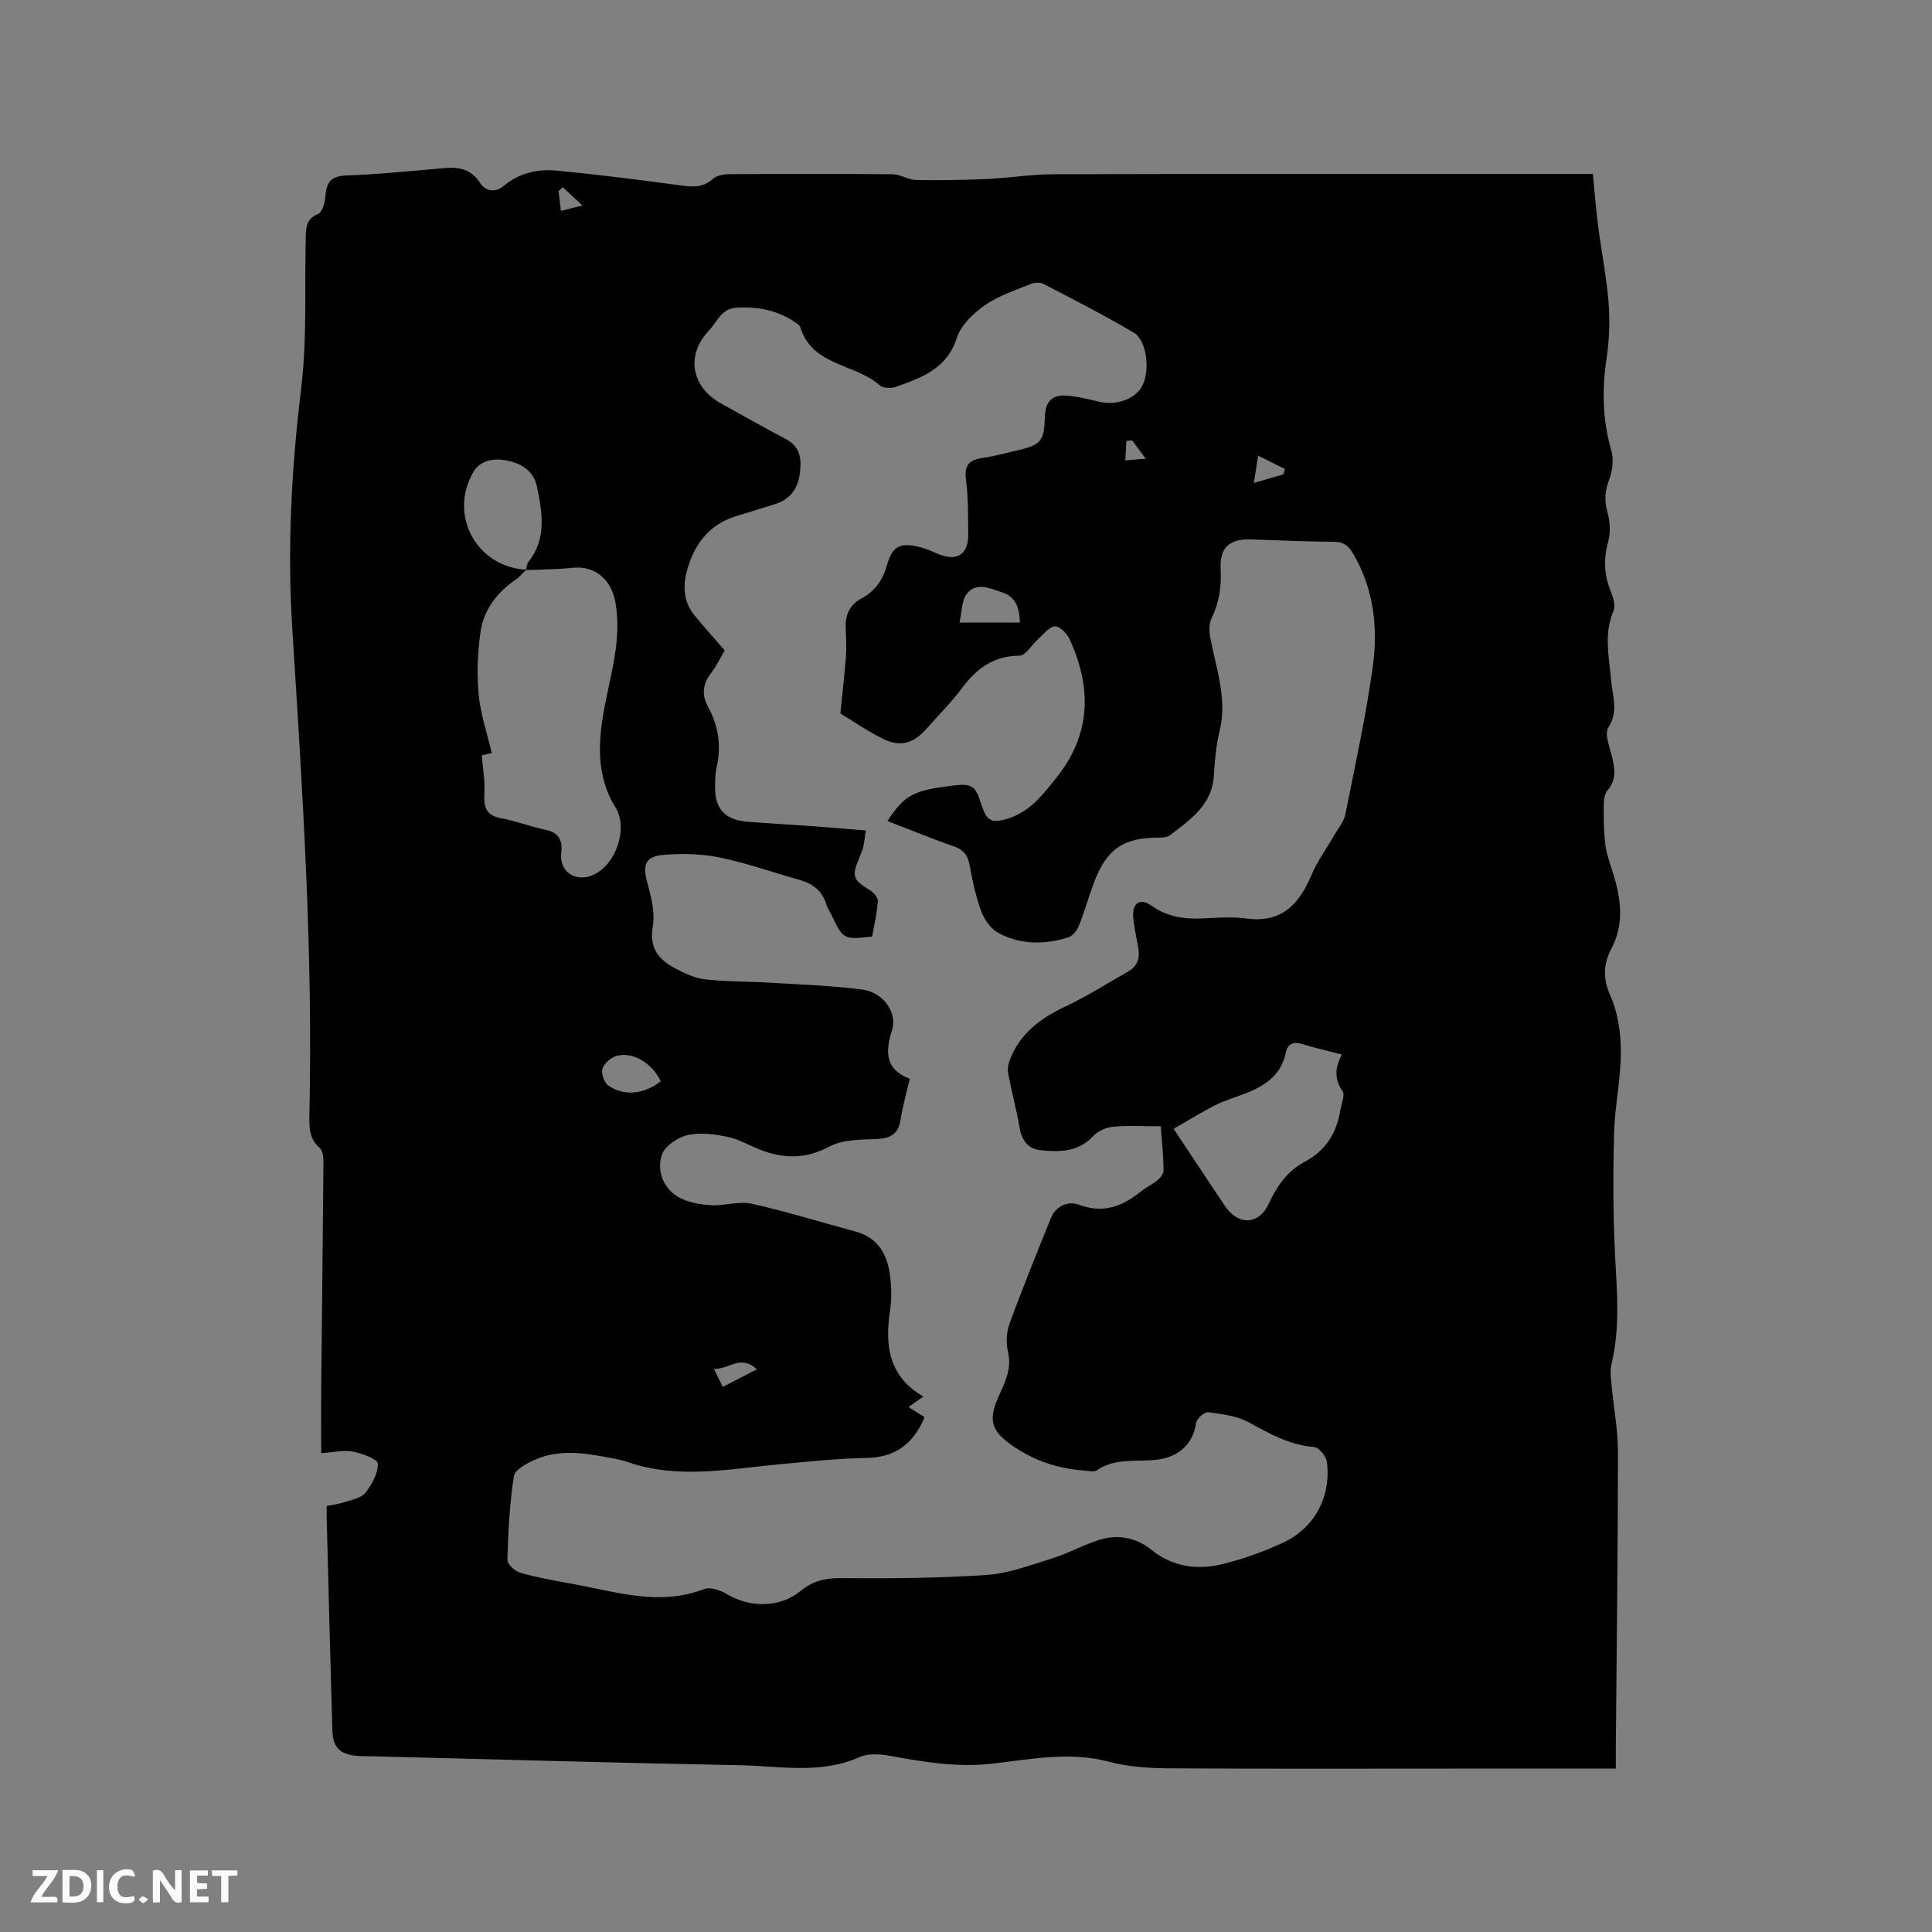 <svg enable-background="new 0 0 400 400" viewBox="0 0 400 400" xmlns="http://www.w3.org/2000/svg"><rect x="0" y="0" width="400" height="400" fill="#808080" stroke="none"/><g fill="#fbfafc"><path d="m37.59 393.81c-.92.31-1.52.05-2-.78-.7-1.2-1.52-2.34-2.47-3.78v4.59c-.55.03-.95.05-1.41.07-.03-.37-.06-.64-.06-.91 0-1.91 0-3.81 0-5.7 1.13-.41 1.77-.03 2.29.91.62 1.11 1.38 2.14 2.31 3.19v-4.2h1.35v6.61z"/><path d="m12.94 393.88v-6.75c1.9.19 3.93-.54 5.37 1.29.8 1.01.78 2.88.03 3.97-1.37 1.97-3.4 1.51-5.4 1.49m1.45-1.22c2.04.12 2.92-.58 2.89-2.21-.03-1.51-.98-2.19-2.89-2z"/><path d="m11.81 393.87h-5.49c.68-2.18 2.47-3.48 3.51-5.45h-3.08v-1.21h5.29c-.71 2.13-2.44 3.48-3.47 5.51.86 0 1.63.04 2.39-.01.79-.05 1.14.21.85 1.16"/><path d="m39.33 393.86v-6.61h3.7v1.07h-2.22v1.52c.68.04 1.34.09 2.07.13v1.07c-.72.05-1.38.09-2.1.14v1.48h2.4v1.19h-3.85z"/><path d="m27.71 388.56c-1.15-.3-2.46-.61-3.1.64-.37.73-.41 1.93-.06 2.67.63 1.35 1.99.93 3.17.68.35.94-.01 1.32-.93 1.46-1.62.25-3.05-.27-3.76-1.48-.73-1.24-.6-3.03.31-4.17.88-1.11 2.71-1.7 4-1.16.32.13.44.74.65 1.12-.1.08-.19.16-.28.24"/><path d="m49.15 387.24v1.07c-.59.02-1.17.05-1.87.08v5.44h-1.48v-5.44h-1.85c-.05-.4-.08-.73-.13-1.15z"/><path d="m20.06 387.21h1.33v6.62h-1.33z"/><path d="m30.68 393.25c-.49.38-.8.79-1.05.76-.32-.05-.6-.45-.9-.7.26-.24.51-.64.8-.67.29-.04.62.3 1.15.61"/></g><path d="m334.54 366.17c-11.35 0-22.16 0-32.96 0-19.94 0-39.87.07-59.81-.06-4.1-.03-8.32-.34-12.26-1.38-8.1-2.14-16.03-.51-23.98.41-7.3.85-14.33-.35-21.43-1.64-1.99-.36-4.39-.5-6.15.29-8.1 3.61-16.5 1.84-24.76 1.68-25.21-.47-50.42-1.21-75.63-1.84-1.17-.03-2.33-.01-3.5-.09-3.6-.25-5.14-1.69-5.25-5.26-.43-14.71-.79-29.42-1.17-44.13-.02-.73 0-1.47 0-2.35 1.38-.29 2.63-.42 3.79-.82 1.48-.5 3.39-.83 4.23-1.92 1.34-1.72 2.61-4.02 2.57-6.05-.02-.89-3.26-2.12-5.16-2.47-2-.36-4.17.16-6.57.32 0-4.82-.04-9.34.01-13.87.15-15.48.34-30.96.46-46.43.01-.99-.15-2.35-.79-2.9-2.12-1.85-2.18-4.14-2.13-6.64.78-33.64-1.4-67.2-3.53-100.73-1.06-16.69-.19-33.16 1.82-49.73 1.25-10.26.71-20.74.96-31.12.05-2.13-.04-4.09 2.56-5.15.85-.35 1.4-2.24 1.49-3.47.21-2.77.89-4.36 4.22-4.48 6.88-.25 13.74-.96 20.6-1.55 2.95-.25 5.41.3 7.16 3 1.29 1.99 3.33 2.05 4.97.69 3.26-2.71 7.05-3.53 11.01-3.15 8.42.81 16.81 1.87 25.19 3 2.59.35 4.91.7 7.1-1.3.81-.73 2.32-.96 3.51-.97 11.24-.07 22.48-.09 33.72.02 1.61.02 3.2 1.14 4.81 1.18 4.83.1 9.68.02 14.51-.19 4.65-.21 9.29-.98 13.93-.99 35.86-.12 71.7-.08 107.54-.08h4.17c.36 3.67.62 7.22 1.08 10.75.68 5.33 1.76 10.63 2.17 15.98.3 3.86.13 7.83-.44 11.67-.95 6.4-.81 12.6 1 18.85.53 1.83.27 4.19-.42 6-.89 2.31-1.06 4.31-.39 6.71.54 1.92.7 4.21.18 6.11-.97 3.54-.91 6.81.46 10.2.53 1.31 1.11 3.1.63 4.22-2.07 4.81-.89 9.58-.49 14.41.26 3.22 1.59 6.33-.57 9.72-.9 1.4.37 4.27.84 6.44.51 2.35.78 4.51-1.01 6.56-.6.69-.78 1.94-.79 2.93-.02 2.75-.03 5.53.32 8.26.28 2.13 1.06 4.2 1.69 6.28 1.58 5.13 2.23 10.22-.39 15.23-1.71 3.27-1.86 6.25-.22 9.91 1.57 3.52 2.15 7.74 2.14 11.66-.01 5.59-1.26 11.17-1.41 16.77-.22 8.45-.22 16.93.22 25.37.39 7.52 1.06 14.98-.76 22.42-.34 1.38-.1 2.94.04 4.4.42 4.6 1.31 9.2 1.31 13.79-.01 20.25-.27 40.5-.44 60.75-.01 1.22 0 2.47 0 4.78zm-225.68-248.13c.19-.59.22-1.3.58-1.75 3.78-4.8 2.82-10.14 1.75-15.45-.65-3.21-3.13-5.07-6.88-5.6-2.6-.36-5.02.26-6.33 2.53-5.17 8.91.73 19.64 10.97 20.18-.75.71-1.42 1.54-2.27 2.12-3.85 2.65-6.55 6.23-7.2 10.79-.6 4.25-.78 8.67-.38 12.94.38 4.03 1.74 7.97 2.71 12.1-1.05.25-2.01.49-2.06.5.23 2.91.7 5.37.54 7.79-.18 2.81.27 4.63 3.46 5.22 3.11.57 6.1 1.75 9.2 2.39 2.8.58 3.55 2.18 3.25 4.78-.44 3.77 2.76 6.09 6.36 4.67 4.85-1.91 7.64-9.66 4.84-14.14-4.09-6.54-3.52-13.83-2.26-20.6 1.36-7.28 3.61-14.22 2.27-21.83-.8-4.53-4.05-7.59-8.78-7.13-3.22.33-6.5.34-9.77.49zm131.46 115.15c-3.4 0-6.68-.2-9.91.09-1.45.13-3.15.94-4.14 1.99-3.1 3.31-6.97 3.26-10.88 2.86-2.43-.25-3.8-1.91-4.25-4.46-.68-3.84-1.68-7.62-2.42-11.45-.16-.85.01-1.87.33-2.7 2.09-5.51 6.33-8.71 11.54-11.14 4.48-2.1 8.67-4.81 12.99-7.24 1.94-1.09 2.45-2.79 2.1-4.86-.37-2.19-.93-4.37-1.07-6.58-.17-2.78 1.48-3.83 3.75-2.21 3.33 2.37 6.91 2.85 10.81 2.65 2.96-.15 5.98-.36 8.9.03 7.26.97 10.89-2.93 13.44-8.98 1.22-2.89 3.12-5.48 4.7-8.22.83-1.44 2.02-2.82 2.33-4.37 2.04-10.17 4.26-20.32 5.68-30.58 1.12-8.06.21-16.09-4.06-23.39-.93-1.59-1.98-2.45-3.98-2.46-5.72-.04-11.44-.3-17.15-.49-4.53-.15-6.54 1.68-6.31 6.17.18 3.57-.29 6.9-1.88 10.15-.54 1.1-.51 2.66-.28 3.92 1.18 6.41 3.58 12.64 1.96 19.38-.72 2.97-1.02 6.07-1.19 9.13-.33 6.21-4.87 9.25-9.12 12.51-.52.4-1.4.47-2.11.47-7.49-.02-10.97 2.31-13.61 9.33-1.12 2.97-1.96 6.05-3.14 8.99-.38.95-1.3 2.07-2.21 2.36-4.91 1.52-9.91 1.52-14.49-.96-1.55-.84-2.87-2.78-3.51-4.51-1.13-3.06-1.82-6.31-2.4-9.53-.39-2.16-1.39-3.24-3.45-3.94-4.55-1.57-8.99-3.42-13.55-5.17 3.56-5.41 5.31-6.33 13.49-7.33 4-.49 4.68-.05 5.93 3.83 1.1 3.43 1.98 4.07 5.5 3.01 1.85-.56 3.67-1.67 5.14-2.95 1.82-1.59 3.33-3.55 4.86-5.45 7.25-9 7.44-18.73 2.74-28.84-.53-1.14-2.04-2.65-2.98-2.57-1.2.1-2.32 1.59-3.41 2.56-1.35 1.19-2.62 3.5-3.95 3.51-5.32.06-8.81 2.59-11.82 6.63-2.21 2.97-4.87 5.6-7.31 8.39-2.77 3.17-5.53 4-9.21 2.15-3.28-1.65-6.34-3.75-8.73-5.2.45-4.51.89-8.24 1.16-12 .14-2-.02-4.03-.06-6.04-.05-2.56.97-4.54 3.24-5.76 2.79-1.5 4.41-3.76 5.27-6.8 1.17-4.11 2.73-4.9 6.98-3.82 1.22.31 2.39.85 3.55 1.35 4.03 1.71 6.42.16 6.34-4.19-.07-3.71.03-7.45-.47-11.11-.42-3.06.68-4.17 3.5-4.55 2.4-.33 4.76-1.02 7.13-1.56 4.92-1.12 5.56-1.91 5.71-7.06.09-3.04 1.53-4.53 4.57-4.27 2.2.18 4.39.71 6.54 1.24 3.66.9 7.65-.51 9.08-3.34 1.62-3.2.9-9.36-1.81-10.95-6.09-3.58-12.39-6.82-18.67-10.08-.71-.37-1.89-.3-2.67.02-3.23 1.33-6.67 2.43-9.48 4.39-2.37 1.66-4.93 4.09-5.77 6.71-2.06 6.44-7.28 8.29-12.64 10.19-.99.35-2.67.3-3.36-.32-5.1-4.54-13.96-3.94-16.44-12.03-.11-.36-.53-.66-.88-.9-3.72-2.59-7.85-3.41-12.34-3.14-3.13.19-3.98 2.92-5.63 4.66-4.93 5.18-3.76 11.74 2.53 15.23 4.43 2.46 8.85 4.94 13.33 7.31 3.12 1.65 3.29 4.3 2.87 7.31-.44 3.16-2.12 5.23-5.17 6.18-2.53.79-5.04 1.6-7.58 2.34-5.45 1.57-8.66 5.22-10.34 10.56-1.16 3.69-1.17 7.1 1.37 10.19 2 2.43 4.11 4.76 6.2 7.18-.97 1.64-1.75 3.29-2.83 4.7-1.73 2.26-2.01 4.44-.62 6.99 2.16 3.95 2.79 8.15 1.75 12.59-.26 1.12-.25 2.32-.3 3.48-.19 4.9 1.92 7.35 6.75 7.72 4.33.34 8.67.57 13 .88 3.76.27 7.52.6 11.45.92-.21 1.41-.31 2.44-.54 3.45-.16.72-.47 1.4-.76 2.08-1.66 4.04-1.43 4.62 2.23 6.89.73.45 1.62 1.5 1.57 2.21-.19 2.49-.76 4.95-1.17 7.34-5.97.62-5.97.62-8.39-4.39-.37-.76-.87-1.48-1.11-2.28-.85-2.81-2.81-4.3-5.55-5.07-5.5-1.54-10.91-3.48-16.49-4.63-3.77-.78-7.79-.87-11.65-.55-3.87.31-4.39 2.13-3.33 5.93.8 2.87 1.58 6.08 1.09 8.91-.77 4.47 1.24 6.86 4.63 8.65 1.94 1.03 4.07 2.04 6.2 2.28 4.39.5 8.85.42 13.27.69 6.43.39 12.9.6 19.28 1.43 4.36.56 7.33 4.8 6.14 8.46-1.47 4.54-1.31 8.15 3.68 10-.71 3.12-1.49 5.78-1.9 8.49-.45 3.02-2.1 3.86-4.98 3.99-3.31.14-7.03.09-9.79 1.58-4.9 2.63-9.44 2.51-14.28.64-2.27-.87-4.43-2.2-6.77-2.67-2.71-.55-5.7-.97-8.32-.35-2.05.49-4.72 2.31-5.3 4.12-1.02 3.21.23 6.75 3.3 8.61 1.93 1.17 4.5 1.61 6.82 1.77 2.82.19 5.82-.9 8.5-.3 7.2 1.59 14.27 3.82 21.4 5.73 4.98 1.33 6.81 5.05 7.31 9.65.24 2.19.27 4.48-.06 6.66-1.11 7.26-.33 13.73 6.9 17.87-1.19.84-2.07 1.47-3.08 2.18 1.3.82 2.33 1.47 3.33 2.1-2.31 5.51-6.03 8.34-12.03 8.44-6.03.1-12.05.76-18.06 1.32-10.5.97-21 3.15-31.44-.49-1.49-.52-3.09-.74-4.64-1.04-4.84-.92-9.72-1.5-14.38.53-1.73.75-4.27 2.07-4.48 3.44-.9 5.71-1.18 11.54-1.35 17.33-.03.9 1.58 2.38 2.69 2.69 3.45.98 7.01 1.61 10.55 2.25 9.11 1.64 18.13 4.74 27.52 1.11 1.27-.49 3.39.28 4.74 1.09 4.72 2.81 10.9 2.81 15.1-.62 2.42-1.97 4.86-2.74 8.07-2.72 10.17.08 20.36.02 30.5-.66 4.64-.31 9.21-2.07 13.73-3.47 3.21-1 6.2-2.69 9.4-3.72 3.96-1.28 7.74-.67 11.08 2.02 4.29 3.45 9.32 4.18 14.42 2.98 4.39-1.04 8.73-2.61 12.82-4.51 6.53-3.04 9.95-9.51 9.05-16.71-.15-1.17-1.67-3.01-2.67-3.09-5.07-.4-9.21-2.76-13.52-5.11-2.47-1.35-5.56-1.7-8.42-2.08-.74-.1-2.3 1.29-2.44 2.16-.78 4.93-4.16 7.28-8.46 7.7-4.13.41-8.36-.4-12.13 2.17-.58.39-1.66.11-2.51.05-5.16-.37-9.94-1.84-14.31-4.72-5.07-3.34-5.84-5.53-3.35-10.99 1.27-2.79 2.56-5.44 1.8-8.76-.43-1.85-.37-4.1.28-5.88 2.67-7.33 5.61-14.57 8.54-21.81 1.08-2.67 3.53-3.76 6.01-2.84 5.05 1.88 8.99.18 12.79-2.87 1.07-.86 2.36-1.44 3.41-2.33.57-.48 1.18-1.33 1.16-2-.02-3.01-.33-5.95-.58-9.08zm37.51-14.86c-3.05-.8-5.63-1.38-8.14-2.15-1.89-.58-3.1-.14-3.5 1.83-1.04 5.02-4.84 7.08-9.12 8.67-1.88.7-3.82 1.29-5.6 2.2-2.68 1.37-5.24 2.97-8.48 4.83 3.76 5.66 7.18 10.84 10.63 15.99 2.72 4.06 7.02 3.94 9.06-.49 1.7-3.68 3.88-6.78 7.45-8.68 4.36-2.32 6.63-5.97 7.38-10.71.21-1.32 1.01-3.08.45-3.89-1.69-2.48-1.63-4.8-.13-7.6zm-66.67-89.45c-.07-3.09-.92-5.36-3.75-6.27-2.46-.79-5.3-2.19-7.26.36-1.09 1.41-.99 3.74-1.49 5.91zm-74.36 94.98c-1.75-3.67-5.56-6.06-8.96-5.31-1.21.27-2.68 1.51-3.09 2.64-.34.95.31 2.92 1.16 3.53 3.24 2.31 7.49 1.84 10.89-.86zm19.89 59.64c-3.38-3.18-5.8.08-8.88-.1.75 1.54 1.23 2.53 1.83 3.75 2.35-1.21 4.45-2.3 7.05-3.65zm103.79-189.17c-.38 2.42-.59 3.8-.88 5.66 2.43-.71 4.28-1.24 6.12-1.78.1-.37.2-.74.31-1.1-1.68-.83-3.35-1.67-5.55-2.78zm-143.96-55.56c-.29.26-.58.53-.87.79.15 1.28.3 2.55.48 4.1 1.44-.36 2.47-.62 4.46-1.12-1.77-1.64-2.92-2.71-4.07-3.77zm117.89 52.43c-.4.02-.8.04-1.19.06-.08 1.35-.17 2.71-.25 4.06 1.2-.1 2.41-.21 4.24-.36-1.33-1.8-2.07-2.78-2.8-3.76z" fill="#010000"/></svg>